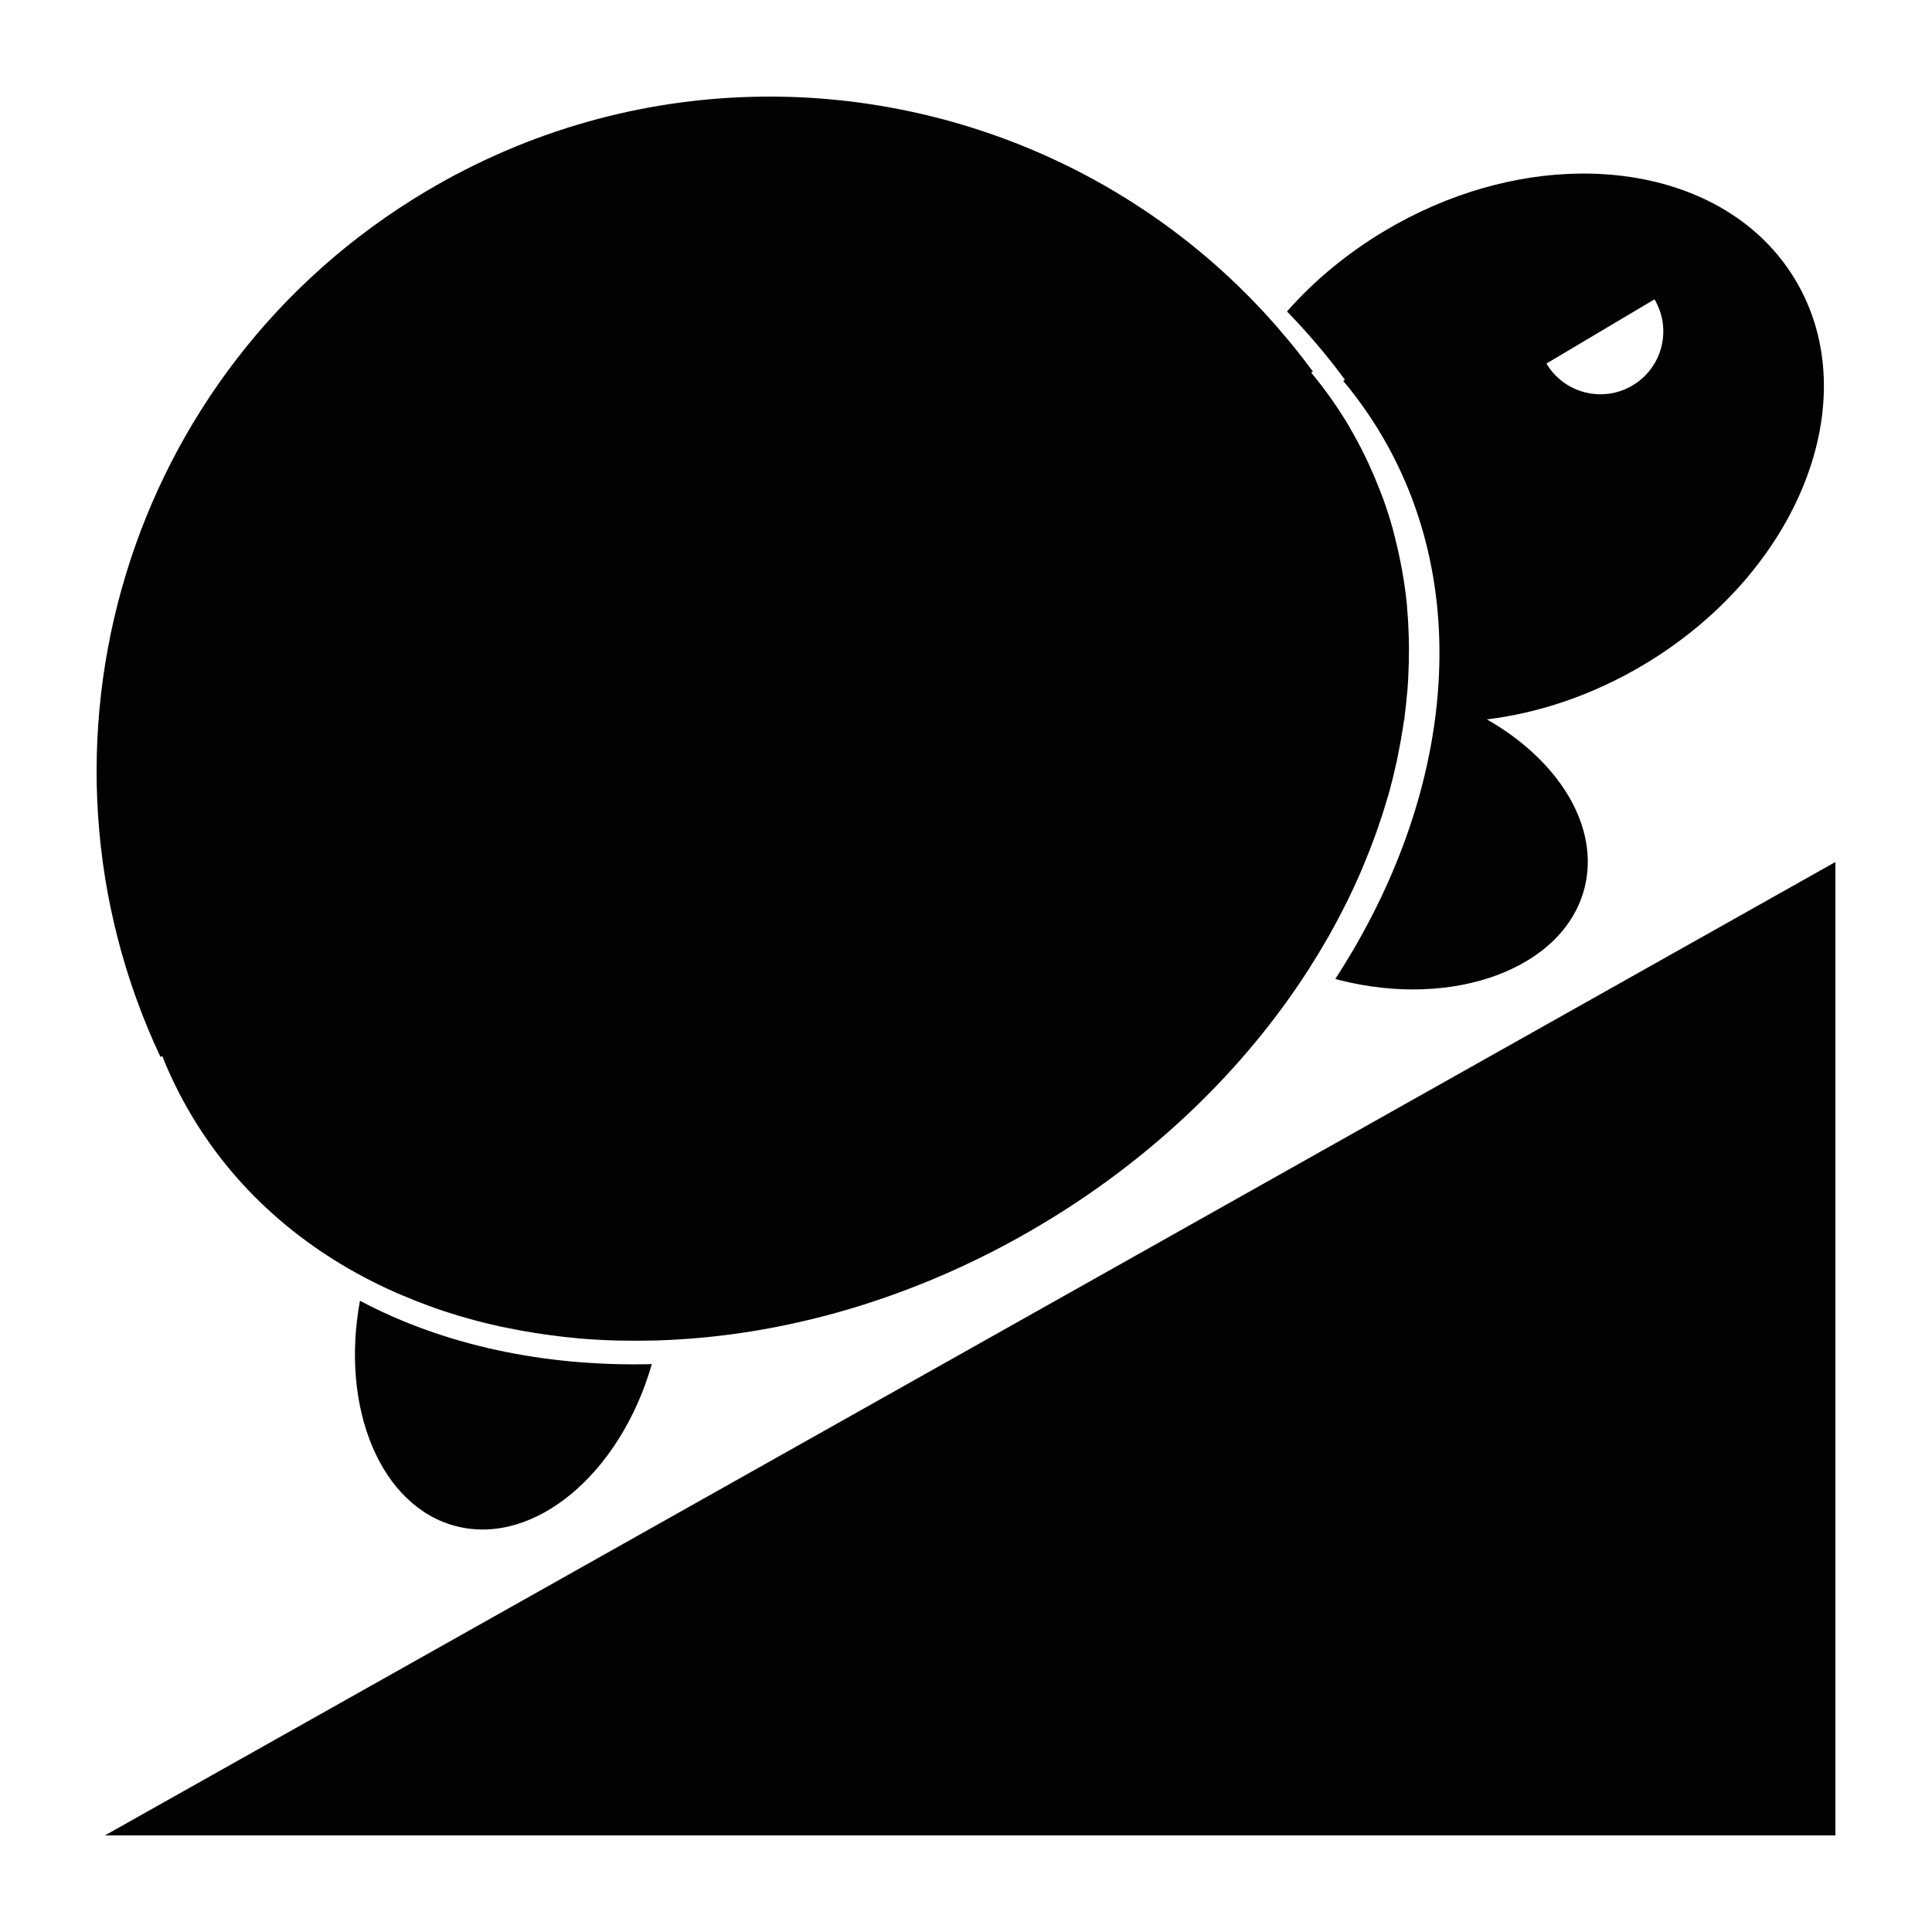<svg xmlns:dc="http://purl.org/dc/elements/1.1/" xmlns:cc="http://creativecommons.org/ns#" xmlns:rdf="http://www.w3.org/1999/02/22-rdf-syntax-ns#" xmlns:svg="http://www.w3.org/2000/svg" xmlns="http://www.w3.org/2000/svg" version="1.1" x="0px" y="0px" viewBox="0 0 100 100"><path d="M 39.068,5.008 C 33.259,5.136 27.403,6.72 22.052,9.903 6.486,19.162 0.748,38.649 8.308,54.711 l 0.088,-0.053 c 0.417,1.044 0.918,2.064 1.504,3.051 2.467,4.152 6.158,7.233 10.574,9.189 0.108,0.048 0.217,0.092 0.326,0.139 0.431,0.184 0.868,0.357 1.313,0.52 0.124,0.045 0.246,0.093 0.371,0.137 1.111,0.39 2.259,0.714 3.439,0.971 0.122,0.026 0.245,0.049 0.367,0.074 0.467,0.096 0.938,0.181 1.414,0.256 0.159,0.025 0.318,0.05 0.479,0.072 0.548,0.078 1.098,0.145 1.656,0.195 0.048,0.004 0.096,0.011 0.145,0.016 0.632,0.054 1.271,0.088 1.914,0.107 0.088,0.003 0.177,0.002 0.266,0.004 0.553,0.012 1.11,0.01 1.67,-0.004 0.069,-0.002 0.138,0.002 0.207,0 3.93e-4,-0.002 -3.93e-4,-0.004 0,-0.006 6.484,-0.199 13.377,-2.144 19.801,-5.965 5.9,-3.509 10.599,-8.123 13.863,-13.193 0.001,5.1e-4 0.003,0.001 0.004,0.002 0.038,-0.059 0.07,-0.119 0.107,-0.178 0.297,-0.467 0.583,-0.938 0.855,-1.412 0.049,-0.086 0.1,-0.172 0.148,-0.258 0.621,-1.103 1.175,-2.222 1.66,-3.353 0.063,-0.147 0.121,-0.294 0.182,-0.441 0.174,-0.422 0.34,-0.845 0.494,-1.27 0.056,-0.154 0.112,-0.308 0.166,-0.463 0.176,-0.508 0.339,-1.015 0.486,-1.525 0.016,-0.054 0.035,-0.108 0.051,-0.162 0.161,-0.569 0.3,-1.139 0.426,-1.709 0.026,-0.12 0.047,-0.24 0.072,-0.359 0.097,-0.467 0.182,-0.934 0.254,-1.4 0.021,-0.134 0.042,-0.268 0.061,-0.402 0.003,-0.018 0.005,-0.035 0.008,-0.053 0.003,3.48e-4 0.005,0.002 0.008,0.002 0.008,-0.055 0.008,-0.109 0.016,-0.164 0.053,-0.4 0.094,-0.798 0.129,-1.197 0.007,-0.081 0.021,-0.163 0.027,-0.244 -0.001,-2.95e-4 -0.003,2.96e-4 -0.004,0 0.008,-0.107 0.017,-0.214 0.023,-0.32 0.006,-0.097 0.009,-0.194 0.014,-0.291 0.026,-0.494 0.037,-0.987 0.035,-1.479 -8.31e-4,-0.179 -0.003,-0.357 -0.008,-0.535 -0.013,-0.5 -0.04,-0.997 -0.084,-1.492 -0.008,-0.086 -0.009,-0.174 -0.018,-0.26 -0.056,-0.568 -0.139,-1.13 -0.236,-1.689 -0.028,-0.161 -0.06,-0.32 -0.092,-0.48 -0.087,-0.445 -0.187,-0.887 -0.301,-1.326 -0.036,-0.137 -0.067,-0.275 -0.105,-0.412 -0.151,-0.542 -0.324,-1.077 -0.518,-1.607 -0.052,-0.143 -0.111,-0.284 -0.166,-0.426 -0.161,-0.416 -0.336,-0.827 -0.523,-1.234 -0.072,-0.155 -0.141,-0.311 -0.217,-0.465 -0.239,-0.488 -0.495,-0.971 -0.773,-1.445 -0.021,-0.035 -0.036,-0.072 -0.057,-0.107 -0.293,-0.493 -0.605,-0.972 -0.932,-1.436 -0.327,-0.463 -0.671,-0.911 -1.029,-1.344 l 0.088,-0.053 c -0.307,-0.419 -0.622,-0.829 -0.945,-1.231 -0.005,-0.006 -0.01,-0.013 -0.016,-0.02 -0.206,-0.256 -0.421,-0.503 -0.633,-0.752 -0.115,-0.135 -0.225,-0.274 -0.342,-0.406 0,0 -0.002,0.002 -0.002,0.002 C 59.123,8.976 49.169,4.787 39.068,5.008 Z m 42.67,3.977 c -3.264,0.043 -6.773,1.005 -10.041,2.949 -1.982,1.179 -3.689,2.608 -5.082,4.186 1.068,1.098 2.071,2.276 2.998,3.535 l -0.09,0.057 c 0.722,0.863 1.379,1.787 1.965,2.773 2.569,4.324 3.434,9.285 2.838,14.351 -0.548,4.659 -2.332,9.406 -5.211,13.834 0.066,0.018 0.132,0.038 0.199,0.055 5.96,1.517 11.647,-0.617 12.701,-4.766 0.807,-3.174 -1.335,-6.605 -5.053,-8.723 2.685,-0.327 5.468,-1.254 8.094,-2.816 8.045,-4.785 11.576,-13.696 7.887,-19.906 -2.19,-3.687 -6.435,-5.592 -11.205,-5.529 z m 3.898,6.508 c 0.918,1.545 0.409,3.539 -1.135,4.457 -1.544,0.918 -3.539,0.412 -4.457,-1.133 l 5.592,-3.324 z M 95,44.617 5.431,95 95,95 95,44.617 Z M 18.632,67.326 c -1.034,5.574 1.085,10.678 4.99,11.672 4.03,1.026 8.479,-2.704 10.117,-8.391 -5.548,0.138 -10.763,-0.975 -15.108,-3.281 z" style="color:#000000;display:inline;overflow:visible;visibility:visible;opacity:0.99;fill:#000000;fill-opacity:1;fill-rule:nonzero;stroke:none;stroke-width:3.199;marker:none;enable-background:accumulate"/></svg>
